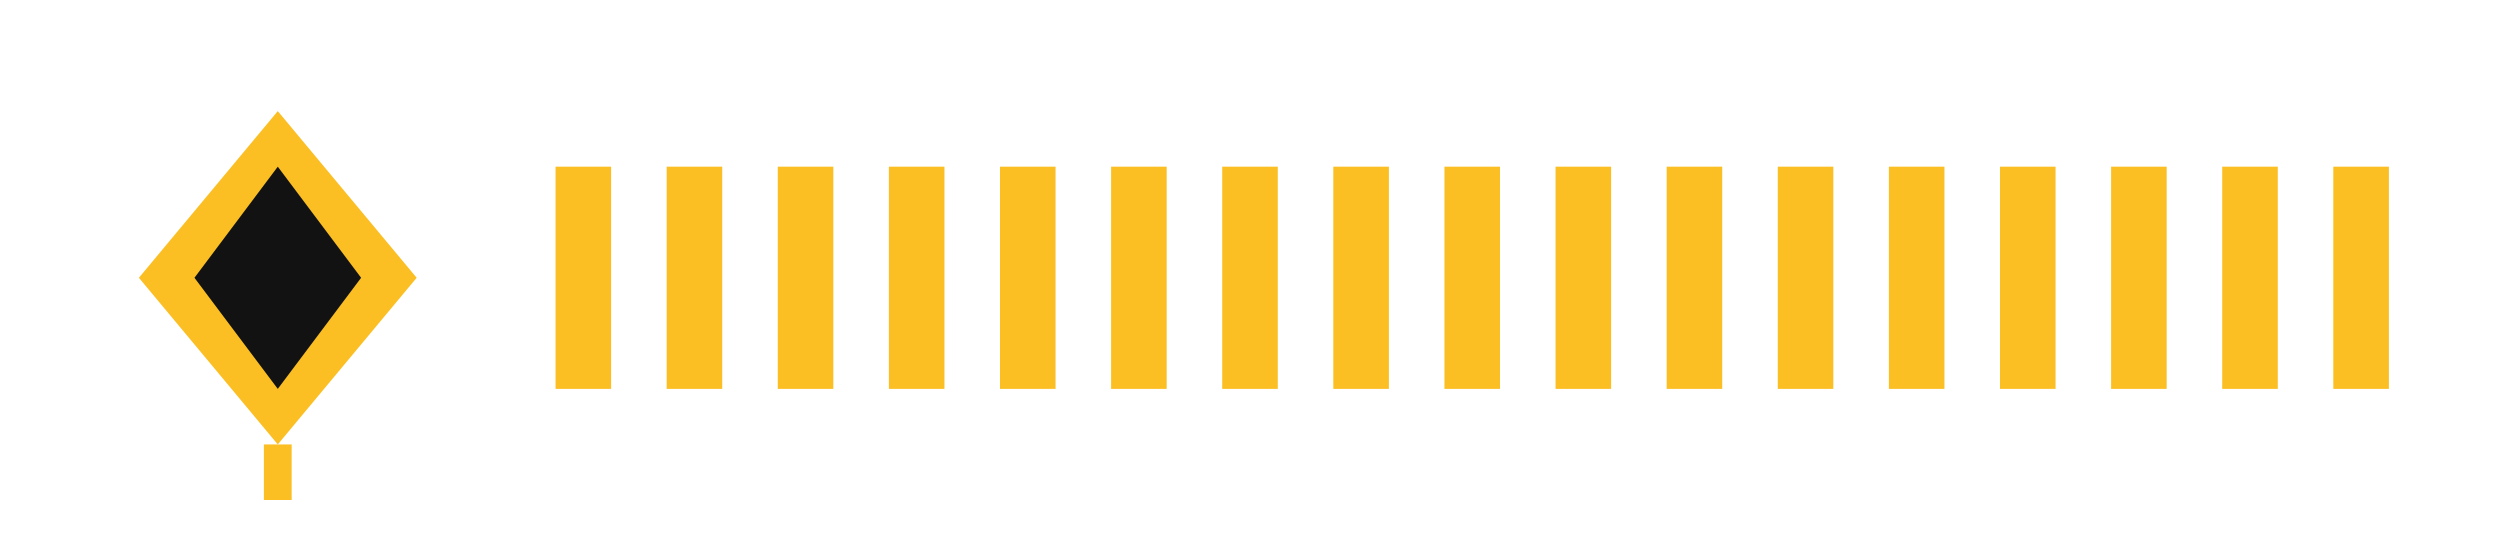 <?xml version="1.0" encoding="UTF-8"?>
<svg width="180" height="40" viewBox="0 0 180 40" fill="none" xmlns="http://www.w3.org/2000/svg">
  <!-- Tree Logo -->
  <path d="M20 8L30 20L20 32L10 20L20 8Z" fill="#FBBF24"/>
  <path d="M20 12L26 20L20 28L14 20L20 12Z" fill="#121212"/>
  
  <!-- Tree Trunk -->
  <path d="M19 32L19 36L21 36L21 32L19 32Z" fill="#FBBF24"/>
  
  <!-- Text -->
  <path d="M40 28H44V12H40V28ZM48 28H52V12H48V28ZM56 28H60V12H56V28ZM64 28H68V12H64V28ZM72 28H76V12H72V28ZM80 28H84V12H80V28ZM88 28H92V12H88V28ZM96 28H100V12H96V28ZM104 28H108V12H104V28ZM112 28H116V12H112V28ZM120 28H124V12H120V28ZM128 28H132V12H128V28ZM136 28H140V12H136V28ZM144 28H148V12H144V28ZM152 28H156V12H152V28ZM160 28H164V12H160V28ZM168 28H172V12H168V28Z" fill="#FBBF24"/>
</svg> 